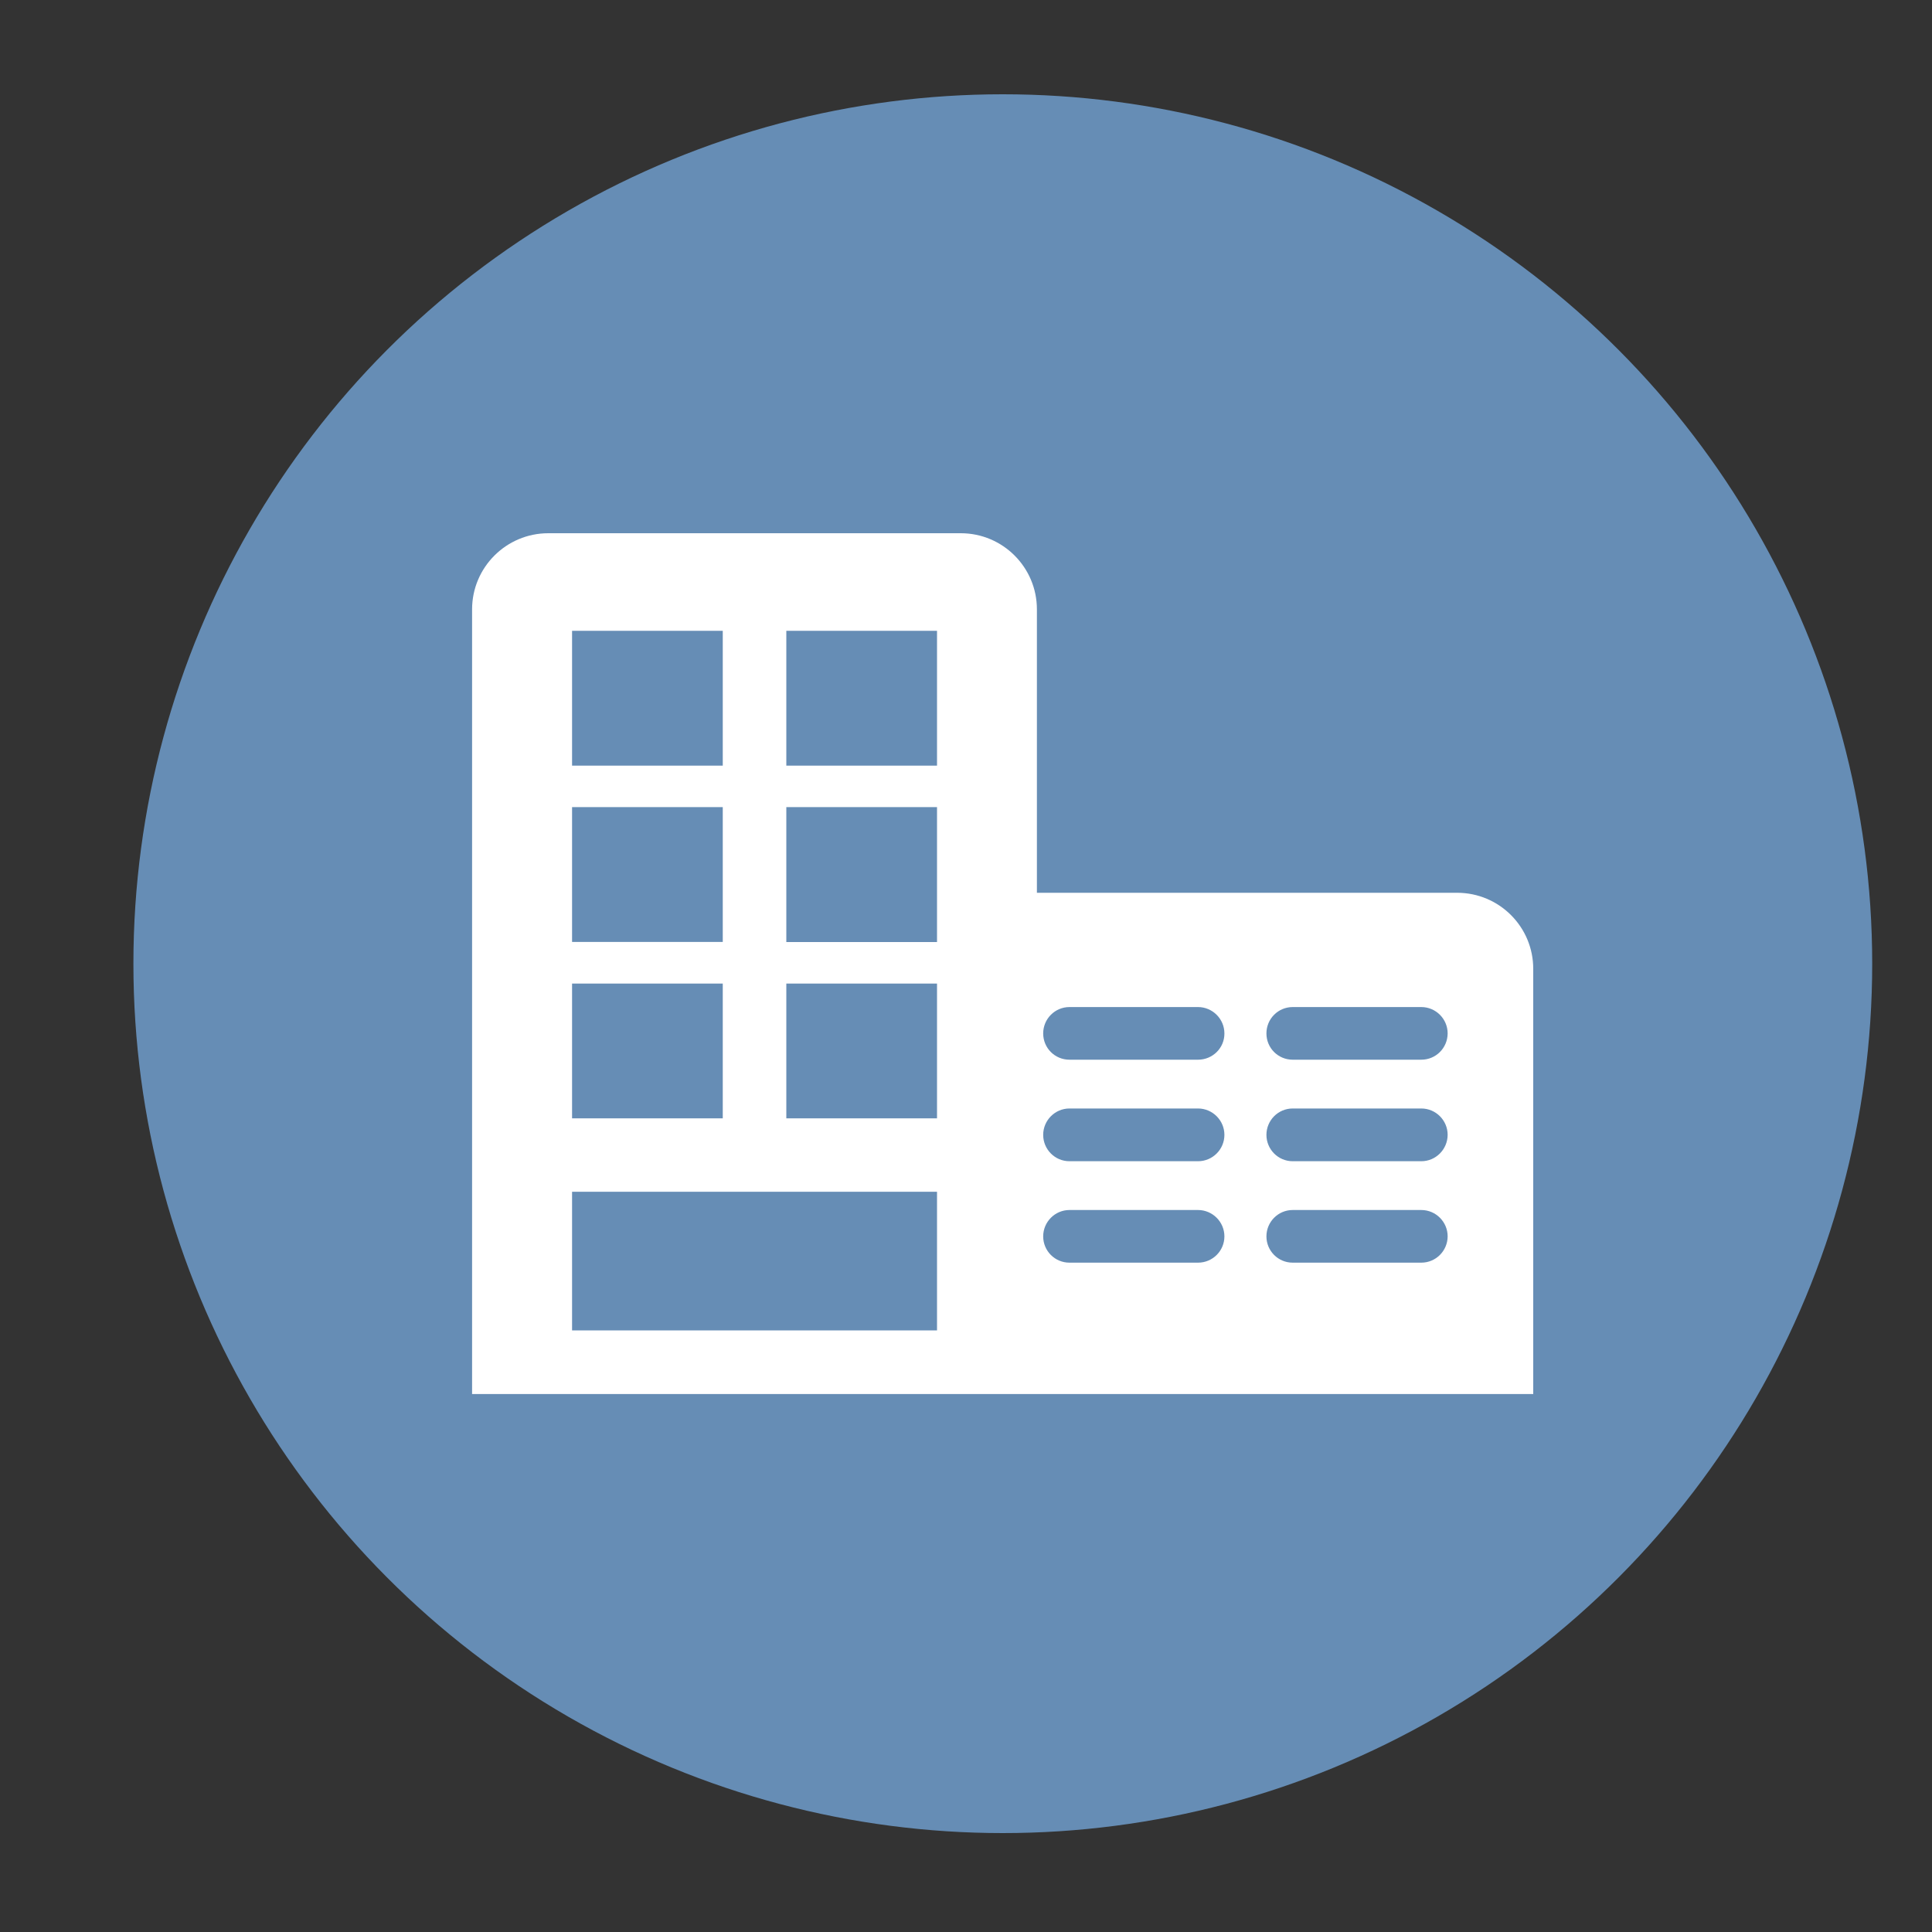 <?xml version="1.0" encoding="utf-8"?>
<!-- Generator: Adobe Illustrator 16.0.0, SVG Export Plug-In . SVG Version: 6.00 Build 0)  -->
<!DOCTYPE svg PUBLIC "-//W3C//DTD SVG 1.1//EN" "http://www.w3.org/Graphics/SVG/1.1/DTD/svg11.dtd">
<svg version="1.1" id="图层_1" xmlns="http://www.w3.org/2000/svg" xmlns:xlink="http://www.w3.org/1999/xlink" x="0px" y="0px"
	 width="20px" height="20px" viewBox="0 0 20 20" enable-background="new 0 0 20 20" xml:space="preserve">
<rect x="0" y="0" width="20" height="20" fill="#333333" stroke="none"/>
<circle fill="#668DB5" cx="10.381" cy="9.976" r="9"/>
<g>
	<path fill="#FFFFFF" d="M15.084,9.242h-4.35V6.308c0-0.435-0.353-0.788-0.788-0.788h-4.27c-0.436,0-0.789,0.354-0.789,0.788v8.123
		h10.985v-4.4C15.873,9.595,15.52,9.242,15.084,9.242L15.084,9.242z M5.922,6.53h1.56v1.396h-1.56V6.53z M5.922,8.355h1.56v1.396
		h-1.56V8.355z M5.922,10.182h1.56v1.395h-1.56V10.182z M9.7,13.772H5.922v-1.435H9.7V13.772z M9.7,11.577H8.14v-1.395H9.7V11.577z
		 M9.7,9.752H8.14V8.355H9.7V9.752z M9.7,7.926H8.14V6.53H9.7V7.926z M12.402,13.071h-1.331c-0.151,0-0.272-0.122-0.272-0.272
		s0.122-0.273,0.272-0.273h1.331c0.15,0,0.273,0.123,0.273,0.273S12.553,13.071,12.402,13.071L12.402,13.071z M12.402,12.021h-1.331
		c-0.151,0-0.272-0.123-0.272-0.273s0.122-0.273,0.272-0.273h1.331c0.15,0,0.273,0.123,0.273,0.273S12.553,12.021,12.402,12.021
		L12.402,12.021z M12.402,10.97h-1.331c-0.151,0-0.272-0.121-0.272-0.272c0-0.151,0.122-0.273,0.272-0.273h1.331
		c0.15,0,0.273,0.123,0.273,0.273C12.676,10.849,12.553,10.97,12.402,10.97L12.402,10.97z M14.713,13.071h-1.331
		c-0.151,0-0.272-0.122-0.272-0.272s0.121-0.273,0.272-0.273h1.331c0.151,0,0.273,0.123,0.273,0.273
		C14.985,12.949,14.864,13.071,14.713,13.071L14.713,13.071z M14.713,12.021h-1.331c-0.151,0-0.272-0.123-0.272-0.273
		s0.121-0.273,0.272-0.273h1.331c0.151,0,0.273,0.123,0.273,0.273C14.985,11.898,14.864,12.021,14.713,12.021L14.713,12.021z
		 M14.713,10.97h-1.331c-0.151,0-0.272-0.121-0.272-0.272c0-0.151,0.121-0.273,0.272-0.273h1.331c0.151,0,0.273,0.123,0.273,0.273
		C14.985,10.849,14.864,10.97,14.713,10.97L14.713,10.97z M14.713,10.97"/>
</g>
</svg>
